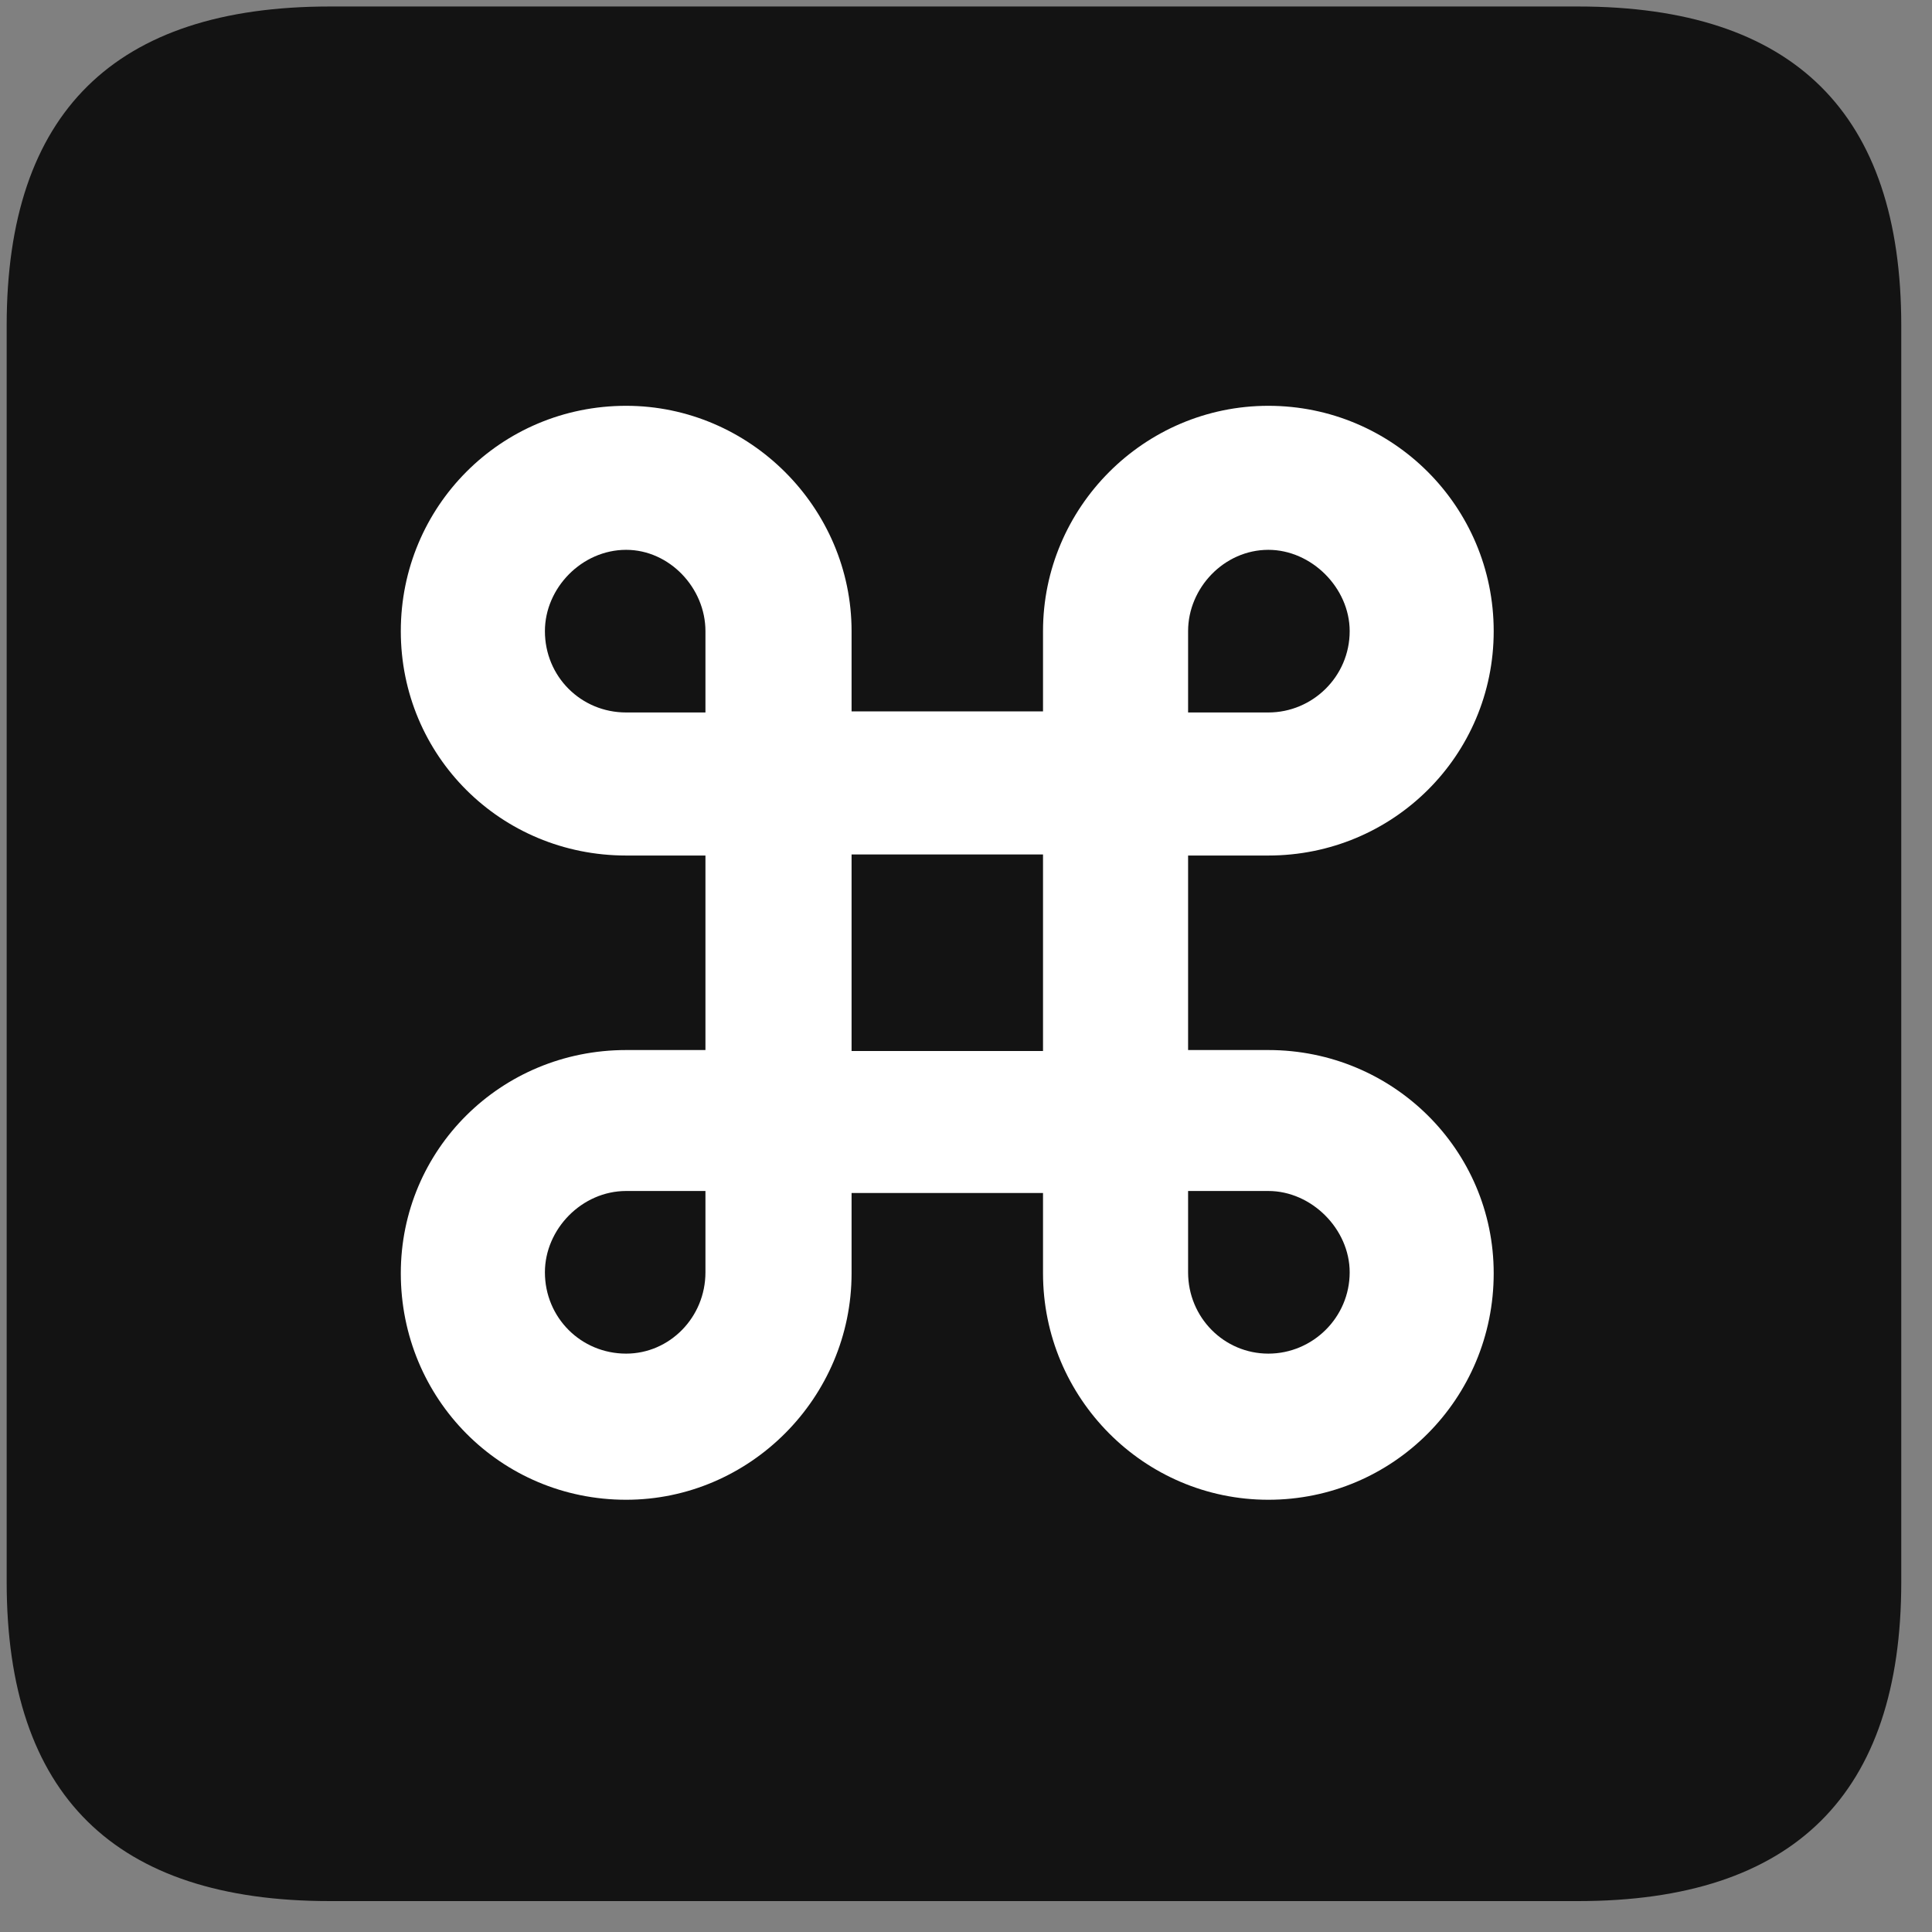 <svg width="22" height="22" viewBox="0 0 22 22" fill="none" xmlns="http://www.w3.org/2000/svg">
<rect x="0" y="0" width="22" height="22" fill="#808080" stroke="none"/>
<g clip-path="url(#clip0_2207_3288)">
<path d="M3.755 21.648H17.97C20.431 21.648 21.65 20.429 21.65 18.015V3.707C21.65 1.292 20.431 0.074 17.97 0.074H3.755C1.306 0.074 0.076 1.281 0.076 3.707V18.015C0.076 20.441 1.306 21.648 3.755 21.648Z" fill="black" fill-opacity="0.85"/>
<path d="M8.033 9.742H7.13C5.701 9.742 4.564 8.605 4.564 7.187C4.564 5.769 5.701 4.621 7.13 4.621C8.537 4.621 9.697 5.781 9.697 7.187V8.101H11.877V7.187C11.877 5.781 13.025 4.621 14.443 4.621C15.861 4.621 17.009 5.769 17.009 7.187C17.009 8.605 15.861 9.742 14.443 9.742H13.529V11.957H14.443C15.861 11.957 17.009 13.093 17.009 14.499C17.009 15.929 15.861 17.078 14.443 17.078C13.025 17.078 11.877 15.918 11.877 14.499V13.585H9.697V14.499C9.697 15.918 8.537 17.078 7.13 17.078C5.701 17.078 4.564 15.929 4.564 14.499C4.564 13.093 5.701 11.957 7.13 11.957H8.033V9.742ZM9.697 11.968H11.877V9.73H9.697V11.968ZM7.13 8.113H8.033V7.187C8.033 6.695 7.623 6.261 7.13 6.261C6.626 6.261 6.205 6.695 6.205 7.187C6.205 7.703 6.615 8.113 7.13 8.113ZM14.443 8.113C14.947 8.113 15.369 7.703 15.369 7.187C15.369 6.695 14.935 6.261 14.443 6.261C13.939 6.261 13.529 6.695 13.529 7.187V8.113H14.443ZM7.13 13.562C6.626 13.562 6.205 13.996 6.205 14.488C6.205 15.003 6.615 15.414 7.13 15.414C7.623 15.414 8.033 15.003 8.033 14.488V13.562H7.13ZM14.443 13.562H13.529V14.488C13.529 15.003 13.939 15.414 14.443 15.414C14.947 15.414 15.369 15.003 15.369 14.488C15.369 13.996 14.935 13.562 14.443 13.562Z" fill="white"/>
</g>
<defs>
<clipPath id="clip0_2207_3288">
<rect width="21.574" height="21.598" fill="white" transform="translate(0.076 0.05)"/>
</clipPath>
</defs>
</svg>
